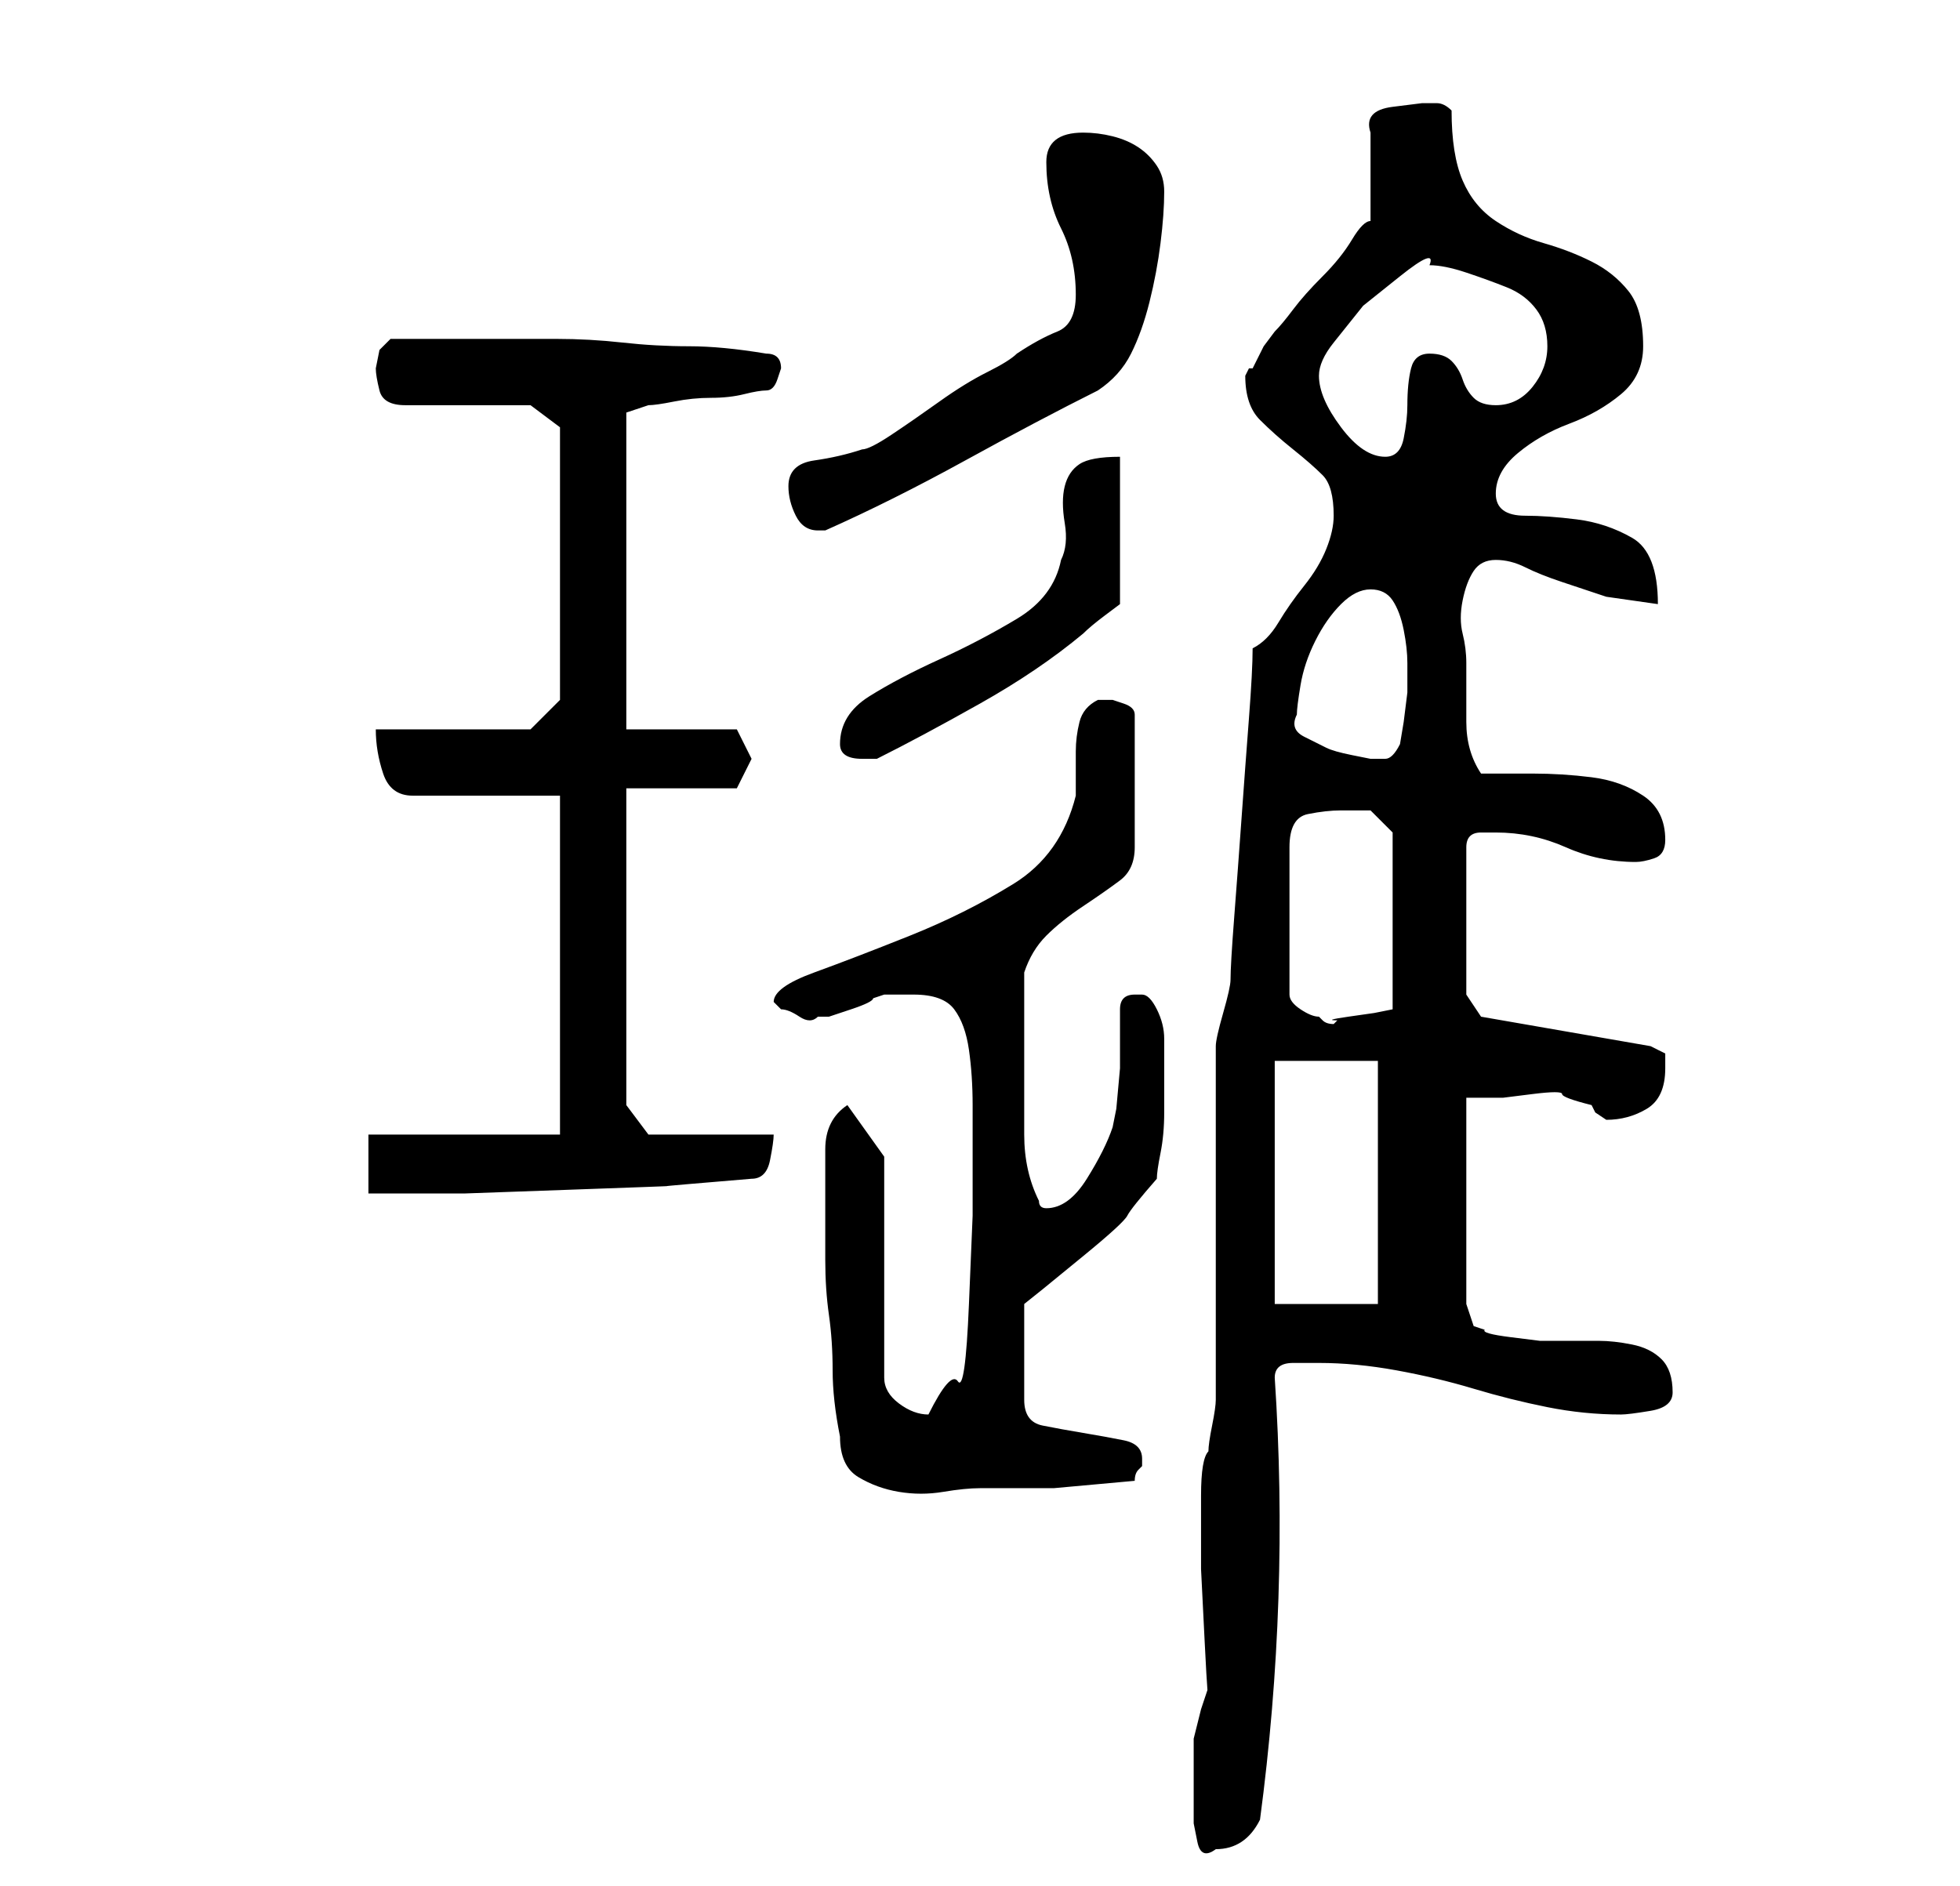 <?xml version="1.0" standalone="no"?>
<!DOCTYPE svg PUBLIC "-//W3C//DTD SVG 1.1//EN" "http://www.w3.org/Graphics/SVG/1.1/DTD/svg11.dtd" >
<svg xmlns="http://www.w3.org/2000/svg" xmlns:xlink="http://www.w3.org/1999/xlink" version="1.1" viewBox="-10 0 266 256">
   <path fill="currentColor"
d="M152 242v2v3.5t0.5 2.5t2.5 1q4 0 6 -4q2 -15 2.5 -30t-0.5 -30q0 -2 2.5 -2h3.5q5 0 10.5 1t10.5 2.5t10 2.5t10 1q1 0 4 -0.5t3 -2.5q0 -3 -1.5 -4.5t-4 -2t-4.5 -0.5h-4h-4t-4 -0.5t-3.5 -1l-1.5 -0.5l-1 -3v-28h5t4 -0.5t4 0t4 1.5l0.5 1t1.5 1q3 0 5.5 -1.5
t2.5 -5.5v-2t-2 -1l-23 -4l-2 -3v-20q0 -2 2 -2h2q5 0 9.5 2t9.5 2q1 0 2.5 -0.5t1.5 -2.5q0 -4 -3 -6t-7 -2.5t-8 -0.5h-7q-2 -3 -2 -7v-8q0 -2 -0.5 -4t0 -4.5t1.5 -4t3 -1.5t4 1t5 2l6 2t7 1q0 -7 -3.5 -9t-7.5 -2.5t-7 -0.5q-4 0 -4 -3t3 -5.5t7 -4t7 -4t3 -6.5
q0 -5 -2 -7.5t-5 -4t-6.5 -2.5t-6.5 -3t-4.5 -5.5t-1.5 -9.5q-1 -1 -2 -1h-2t-4 0.5t-3 3.5v12q-1 0 -2.5 2.5t-4 5t-4 4.5t-2.5 3l-1.5 2t-1.5 3h-0.5t-0.5 1q0 4 2 6t4.5 4t4 3.5t1.5 5.5q0 2 -1 4.5t-3 5t-3.5 5t-3.5 3.5q0 3 -0.5 9.5t-1 13.5t-1 13.5t-0.5 8.5
q0 1 -1 4.5t-1 4.5v48q0 1 -0.5 3.5t-0.5 3.5q-1 1 -1 6v10t0.5 10t0.5 6l-1 3t-1 4v2v4zM104 195q0 4 2.5 5.5t5.5 2t6 0t5 -0.5h10t11 -1q0 -1 0.5 -1.5l0.5 -0.5v-1q0 -2 -2.5 -2.5t-5.5 -1t-5.5 -1t-2.5 -3.5v-13l2.5 -2t5.5 -4.5t6 -5.5t4 -5q0 -1 0.5 -3.5t0.5 -5.5
v-5.5v-3.5v-1q0 -2 -1 -4t-2 -2h-1q-1 0 -1.5 0.5t-0.5 1.5v3v5t-0.5 5.5l-0.5 2.5q-1 3 -3.5 7t-5.5 4v0q-1 0 -1 -1q-2 -4 -2 -9v-10v-12q1 -3 3 -5t5 -4t5 -3.5t2 -4.5v-18q0 -1 -1.5 -1.5l-1.5 -0.5h-1h-1q-2 1 -2.5 3t-0.5 4v4v2q-2 8 -8.5 12t-14 7t-13 5t-5.5 4
l0.5 0.5l0.5 0.5q1 0 2.5 1t2.5 0h1.5t3 -1t3 -1.5l1.5 -0.5h1.5h2.5q4 0 5.5 2t2 5.5t0.5 7.5v7v8t-0.5 12t-1.5 10.5t-4 4.5q-2 0 -4 -1.5t-2 -3.5v-30l-5 -7q-3 2 -3 6v7v8q0 4 0.5 7.5t0.5 7.5t1 9zM163 177v-33h14v33h-14zM40 154v8h13t14 -0.5t13.5 -0.5t11.5 -1
q2 0 2.5 -2.5t0.5 -3.5h-17l-3 -4v-43h15l2 -4l-2 -4h-15v-43l1.5 -0.5l1.5 -0.5q1 0 3.5 -0.5t5 -0.5t4.5 -0.5t3 -0.5t1.5 -1.5l0.5 -1.5q0 -1 -0.5 -1.5t-1.5 -0.5q-6 -1 -10.5 -1t-9 -0.5t-9 -0.5h-9.5h-3h-4h-3.5h-2.5l-1.5 1.5t-0.5 2.5q0 1 0.5 3t3.5 2h17l4 3v37
l-4 4h-21q0 3 1 6t4 3h20v46h-26zM172 110h4t3 3v24l-2.5 0.5t-3.5 0.5t-1.5 0.5l-0.5 0.5q-1 0 -1.5 -0.5l-0.5 -0.5q-1 0 -2.5 -1t-1.5 -2v-20q0 -4 2.5 -4.5t4.5 -0.5zM104 101q0 2 3 2h2q6 -3 14 -7.5t14 -9.5q1 -1 3 -2.5l2 -1.5v-20q-4 0 -5.5 1t-2 3t0 5t-0.5 5
q-1 5 -6 8t-10.5 5.5t-9.5 5t-4 6.5zM166 97q0 -1 0.5 -4t2 -6t3.5 -5t4 -2t3 1.5t1.5 4t0.5 4.5v4t-0.5 4l-0.5 3q-1 2 -2 2h-2t-2.5 -0.5t-3.5 -1t-3 -1.5t-1 -3zM97 66q0 2 1 4t3 2h1q9 -4 19 -9.5t18 -9.5q3 -2 4.5 -5t2.5 -7t1.5 -8t0.5 -7q0 -2 -1 -3.5t-2.5 -2.5
t-3.5 -1.5t-4 -0.5q-5 0 -5 4q0 5 2 9t2 9q0 4 -2.5 5t-5.5 3q-1 1 -4 2.5t-6.5 4t-6.5 4.5t-4 2q-3 1 -6.5 1.5t-3.5 3.5zM169 51q0 -2 2 -4.5l4 -5t5 -4t4 -1.5q2 0 5 1t5.5 2t4 3t1.5 5t-2 5.5t-5 2.5q-2 0 -3 -1t-1.5 -2.5t-1.5 -2.5t-3 -1t-2.5 2t-0.5 5q0 2 -0.5 4.5
t-2.5 2.5q-3 0 -6 -4t-3 -7z" />
</svg>
